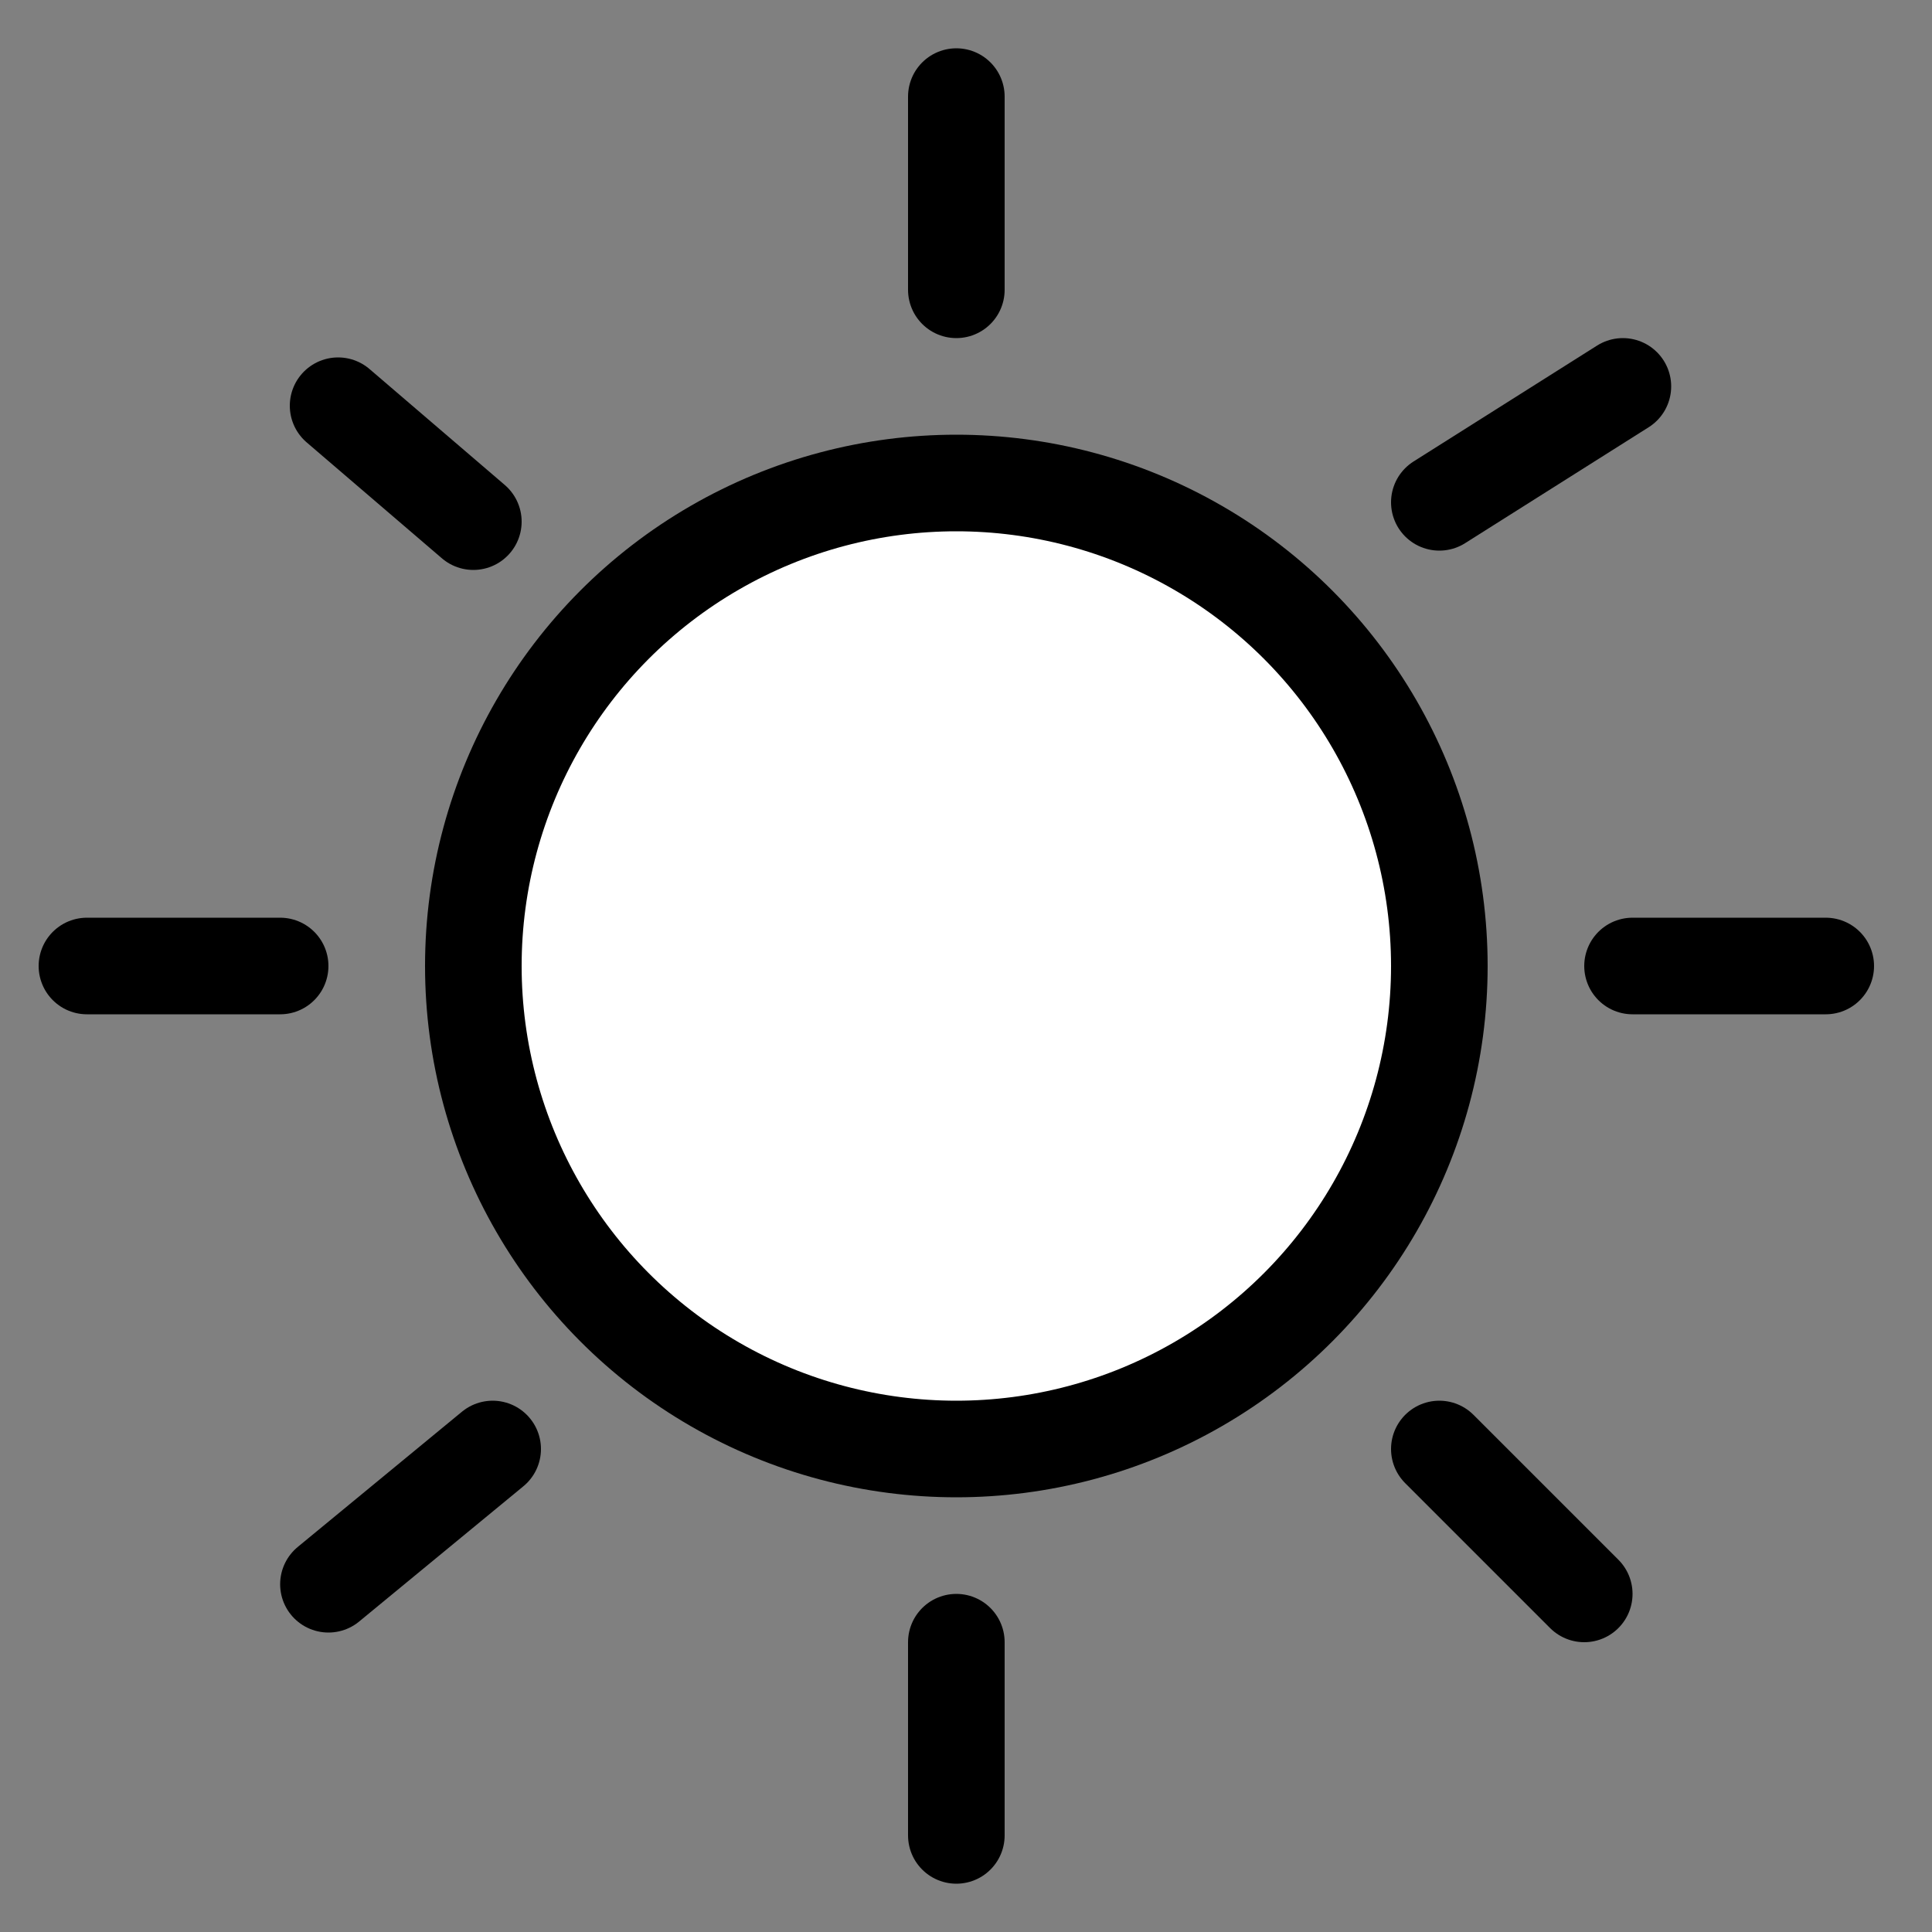 <?xml version="1.0" standalone="no"?>
<!DOCTYPE svg PUBLIC "-//W3C//DTD SVG 1.1//EN"
  "http://www.w3.org/Graphics/SVG/1.1/DTD/svg11.dtd">
  <svg width="40" height="40" viewBox="401 100 200 200" preserveAspectRatio="none" xmlns="http://www.w3.org/2000/svg" aria-labelledby="title desc" role="img"><rect x="401" y="100" width="200" height="200" fill="#808080" stroke="none"/>   <!--aria makes the browsers and devices recongise the title and description-->
    <title>Sun</title>                                                                         <!--the <title> enables screen readers to differentiate this chunk of SVG content from any other on the page.-->
    <desc>A black sun with black rays created for the Night Mode App project</desc>            <!--The description of the svg-->
    <circle cx="500" cy="200" r="50" fill="white" stroke="black" stroke-width="10"  />
    <g stroke="black">
        <line stroke-linecap="round" x1="500" y1="270" x2="500" y2="290" stroke-width="10" />       <!--line at half past-->
        <line stroke-linecap="round" x1="500" y1="110" x2="500" y2="130" stroke-width="10"  />      <!-- line at o'clock-->
        <line stroke-linecap="round" x1="410" y1="200" x2="430" y2="200" stroke-width="10"  />      <!-- line at quarter to-->
        <line stroke-linecap="round" x1="570" y1="200" x2="590" y2="200" stroke-width="10"  />      <!-- line at quarter past-->
        <line stroke-linecap="round" x1="436" y1="142" x2="450" y2="154" stroke-width="10"  />     <!-- line at five to-->
        <line stroke-linecap="round" x1="435" y1="264" x2="452" y2="250" stroke-width="10"  />      <!--line at twenty-five to-->
        <line stroke-linecap="round" x1="550" y1="250" x2="565" y2="265" stroke-width="10"  />      <!-- line at twenty-five past-->
        <line stroke-linecap="round" x1="550" y1="152" x2="569" y2="140" stroke-width="10"  />
    </g>
  </svg>
